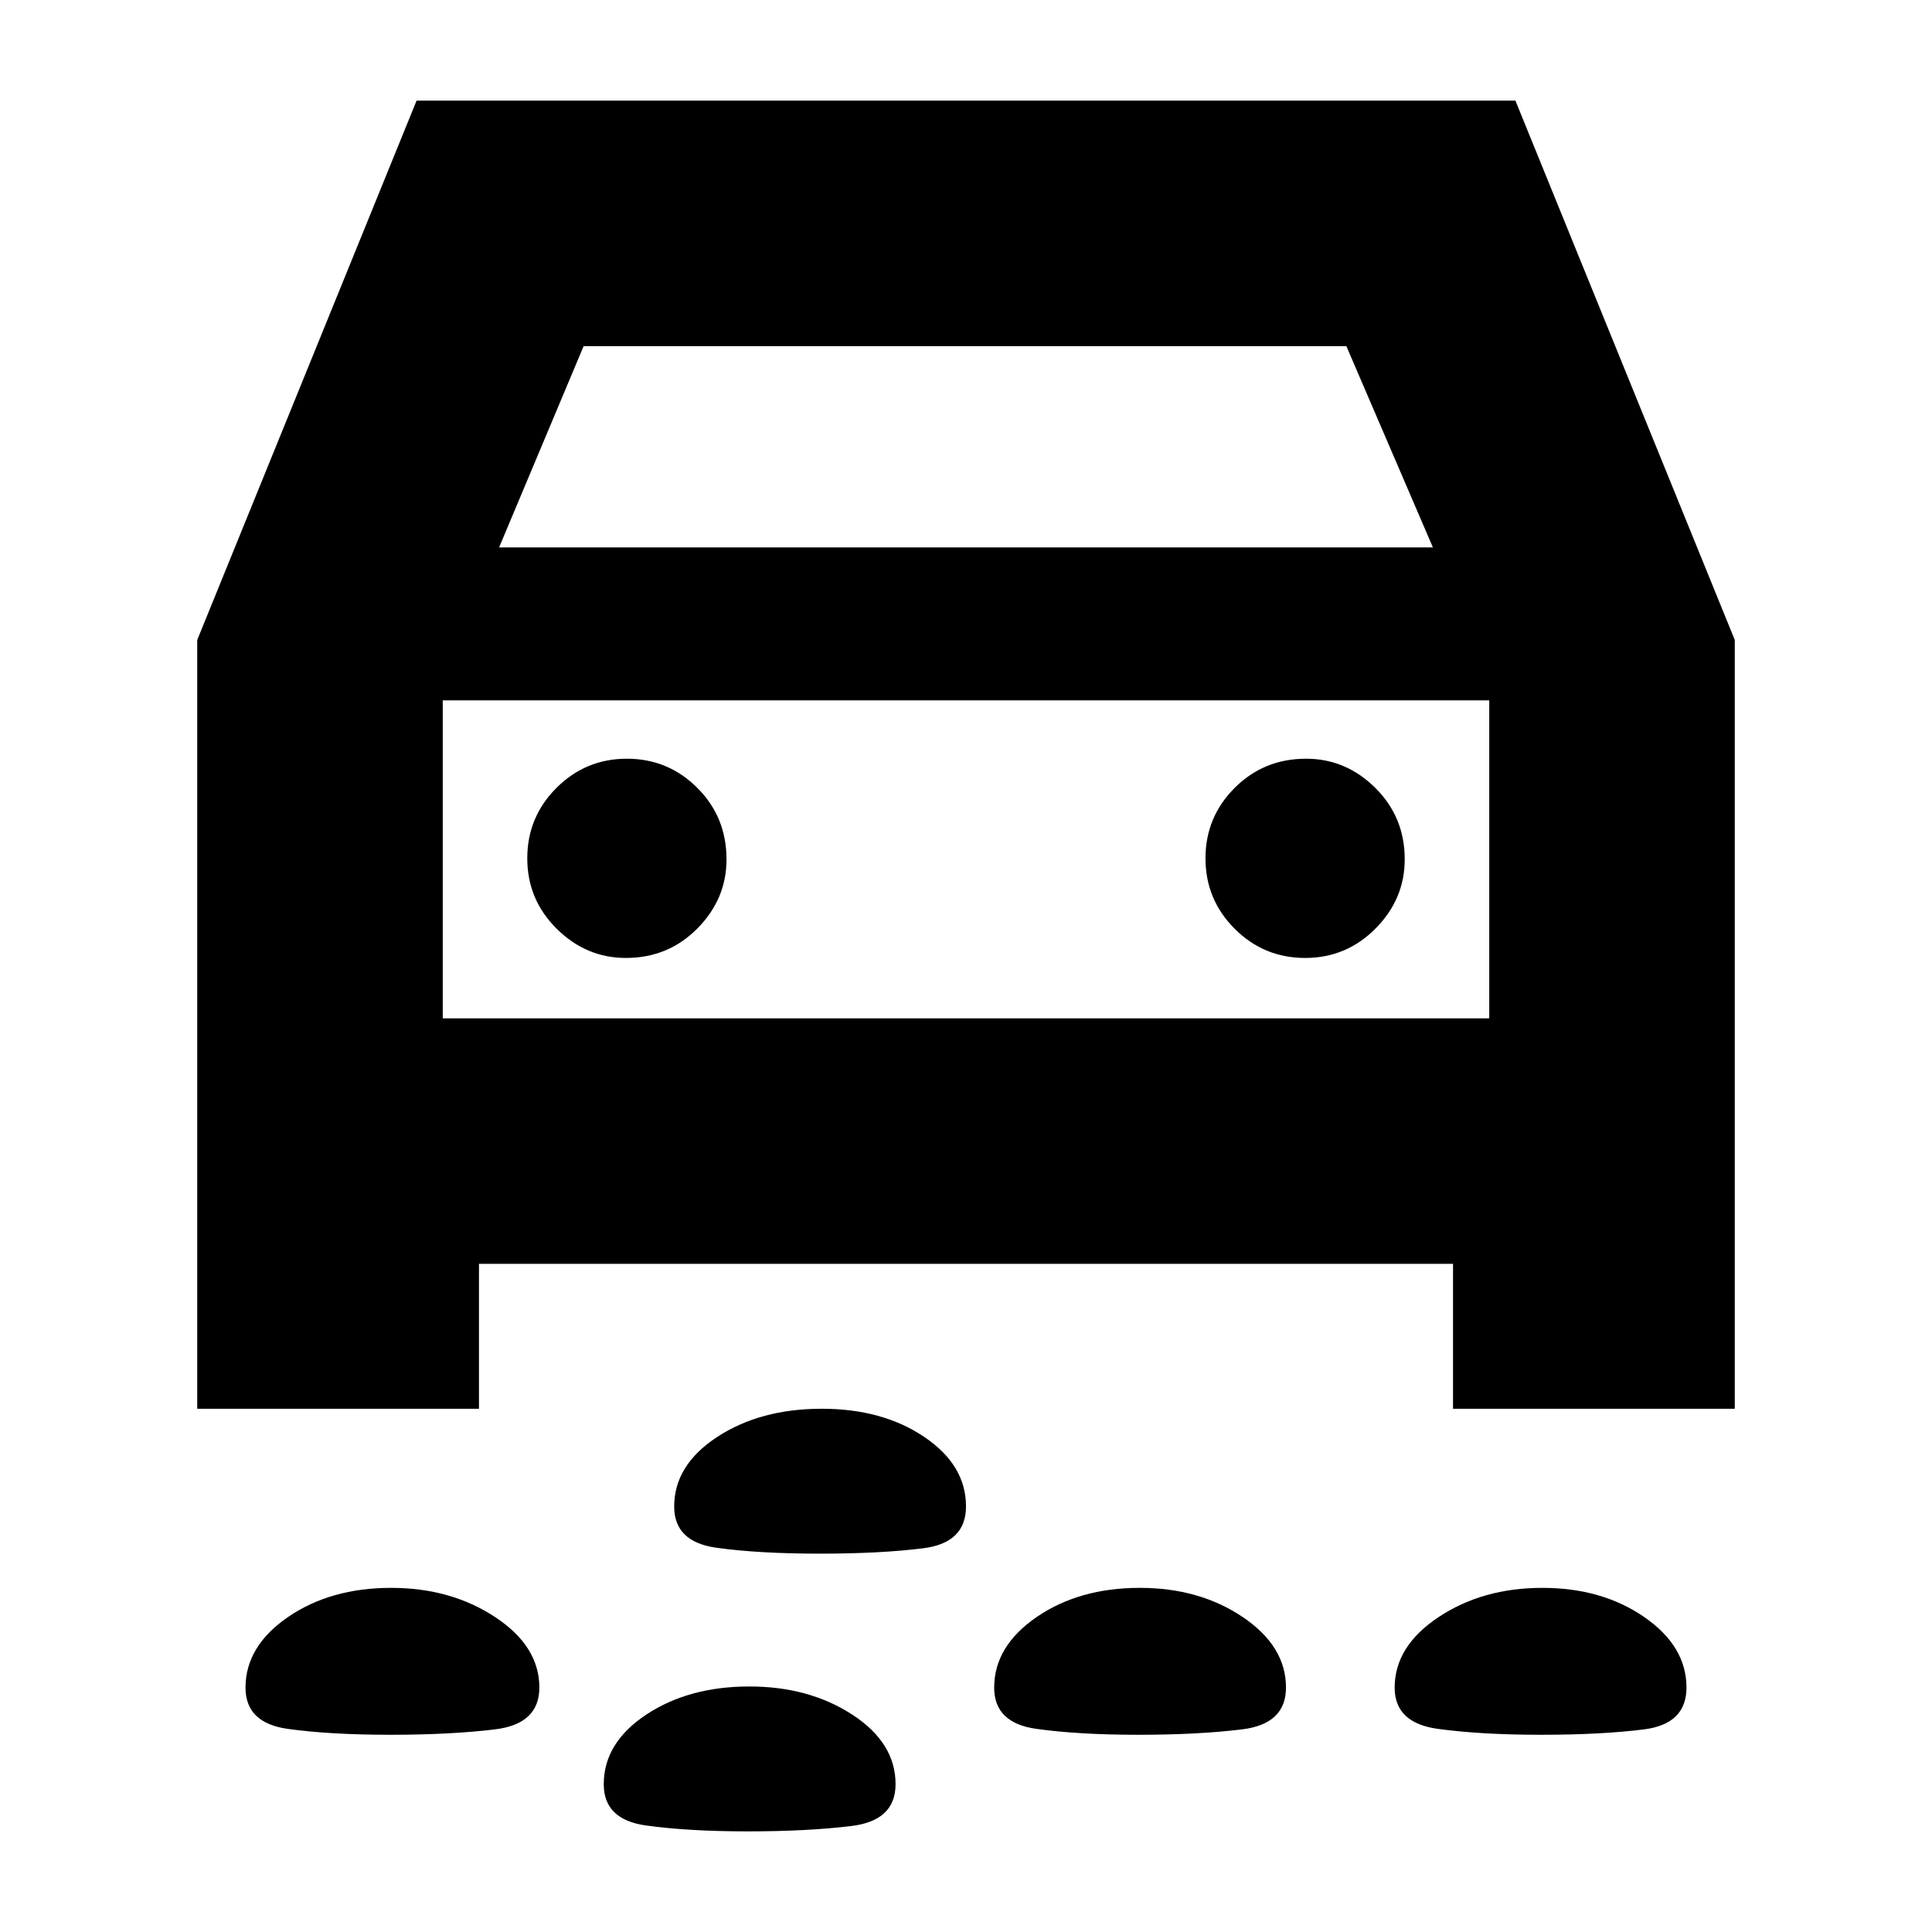 <svg xmlns="http://www.w3.org/2000/svg" height="20" viewBox="0 -960 960 960" width="20"><path d="M407.29-188Q377-188 356-190.93q-21-2.92-21-20.48Q335-232 356.39-246q21.4-14 51.96-14 30.15 0 50.9 14T480-211.47q0 18.12-21.21 20.79-21.2 2.68-51.5 2.68Zm358.36 90q-29.65 0-51.15-2.93-21.5-2.92-21.5-20.48 0-20.59 21.85-35.09 21.86-14.5 51.5-14.5Q796-171 817-156.5t21 35.03q0 18.12-21.1 20.79Q795.79-98 765.65-98Zm-200 0Q536-98 515-100.93q-21-2.92-21-20.48 0-20.59 21.1-35.09 21.11-14.5 51.25-14.5 29.65 0 51.15 14.5t21.5 35.03q0 18.12-21.85 20.79Q595.29-98 565.65-98Zm-371.71 0Q164-98 143-100.93q-21-2.92-21-20.48 0-20.59 21.1-35.09 21.11-14.5 51.25-14.5Q224-171 246-156.5t22 35.03q0 18.12-22.06 20.79-22.06 2.68-52 2.68Zm177.71 48Q342-50 321-52.93q-21-2.92-21-20.48Q300-94 321.1-108q21.11-14 51.25-14 29.65 0 51.15 14T445-73.47q0 18.12-21.85 20.79Q401.29-50 371.65-50ZM238-332v72H98v-382l109-268h546l109 268v382H722v-72H238Zm10-356h464l-43-100H290l-42 100Zm63 204q21 0 35.5-14.63Q361-513.25 361-533q0-21-14.5-35.5t-35-14.5q-20.5 0-35 14.5t-14.5 35q0 20.5 14.63 35Q291.25-484 311-484Zm337.5 0q20.5 0 35-14.63Q698-513.25 698-533q0-21-14.62-35.5Q668.75-583 649-583q-21 0-35.5 14.5t-14.5 35q0 20.5 14.5 35t35 14.5ZM220-454h520v-158H220v158Zm260-79Z"/></svg>